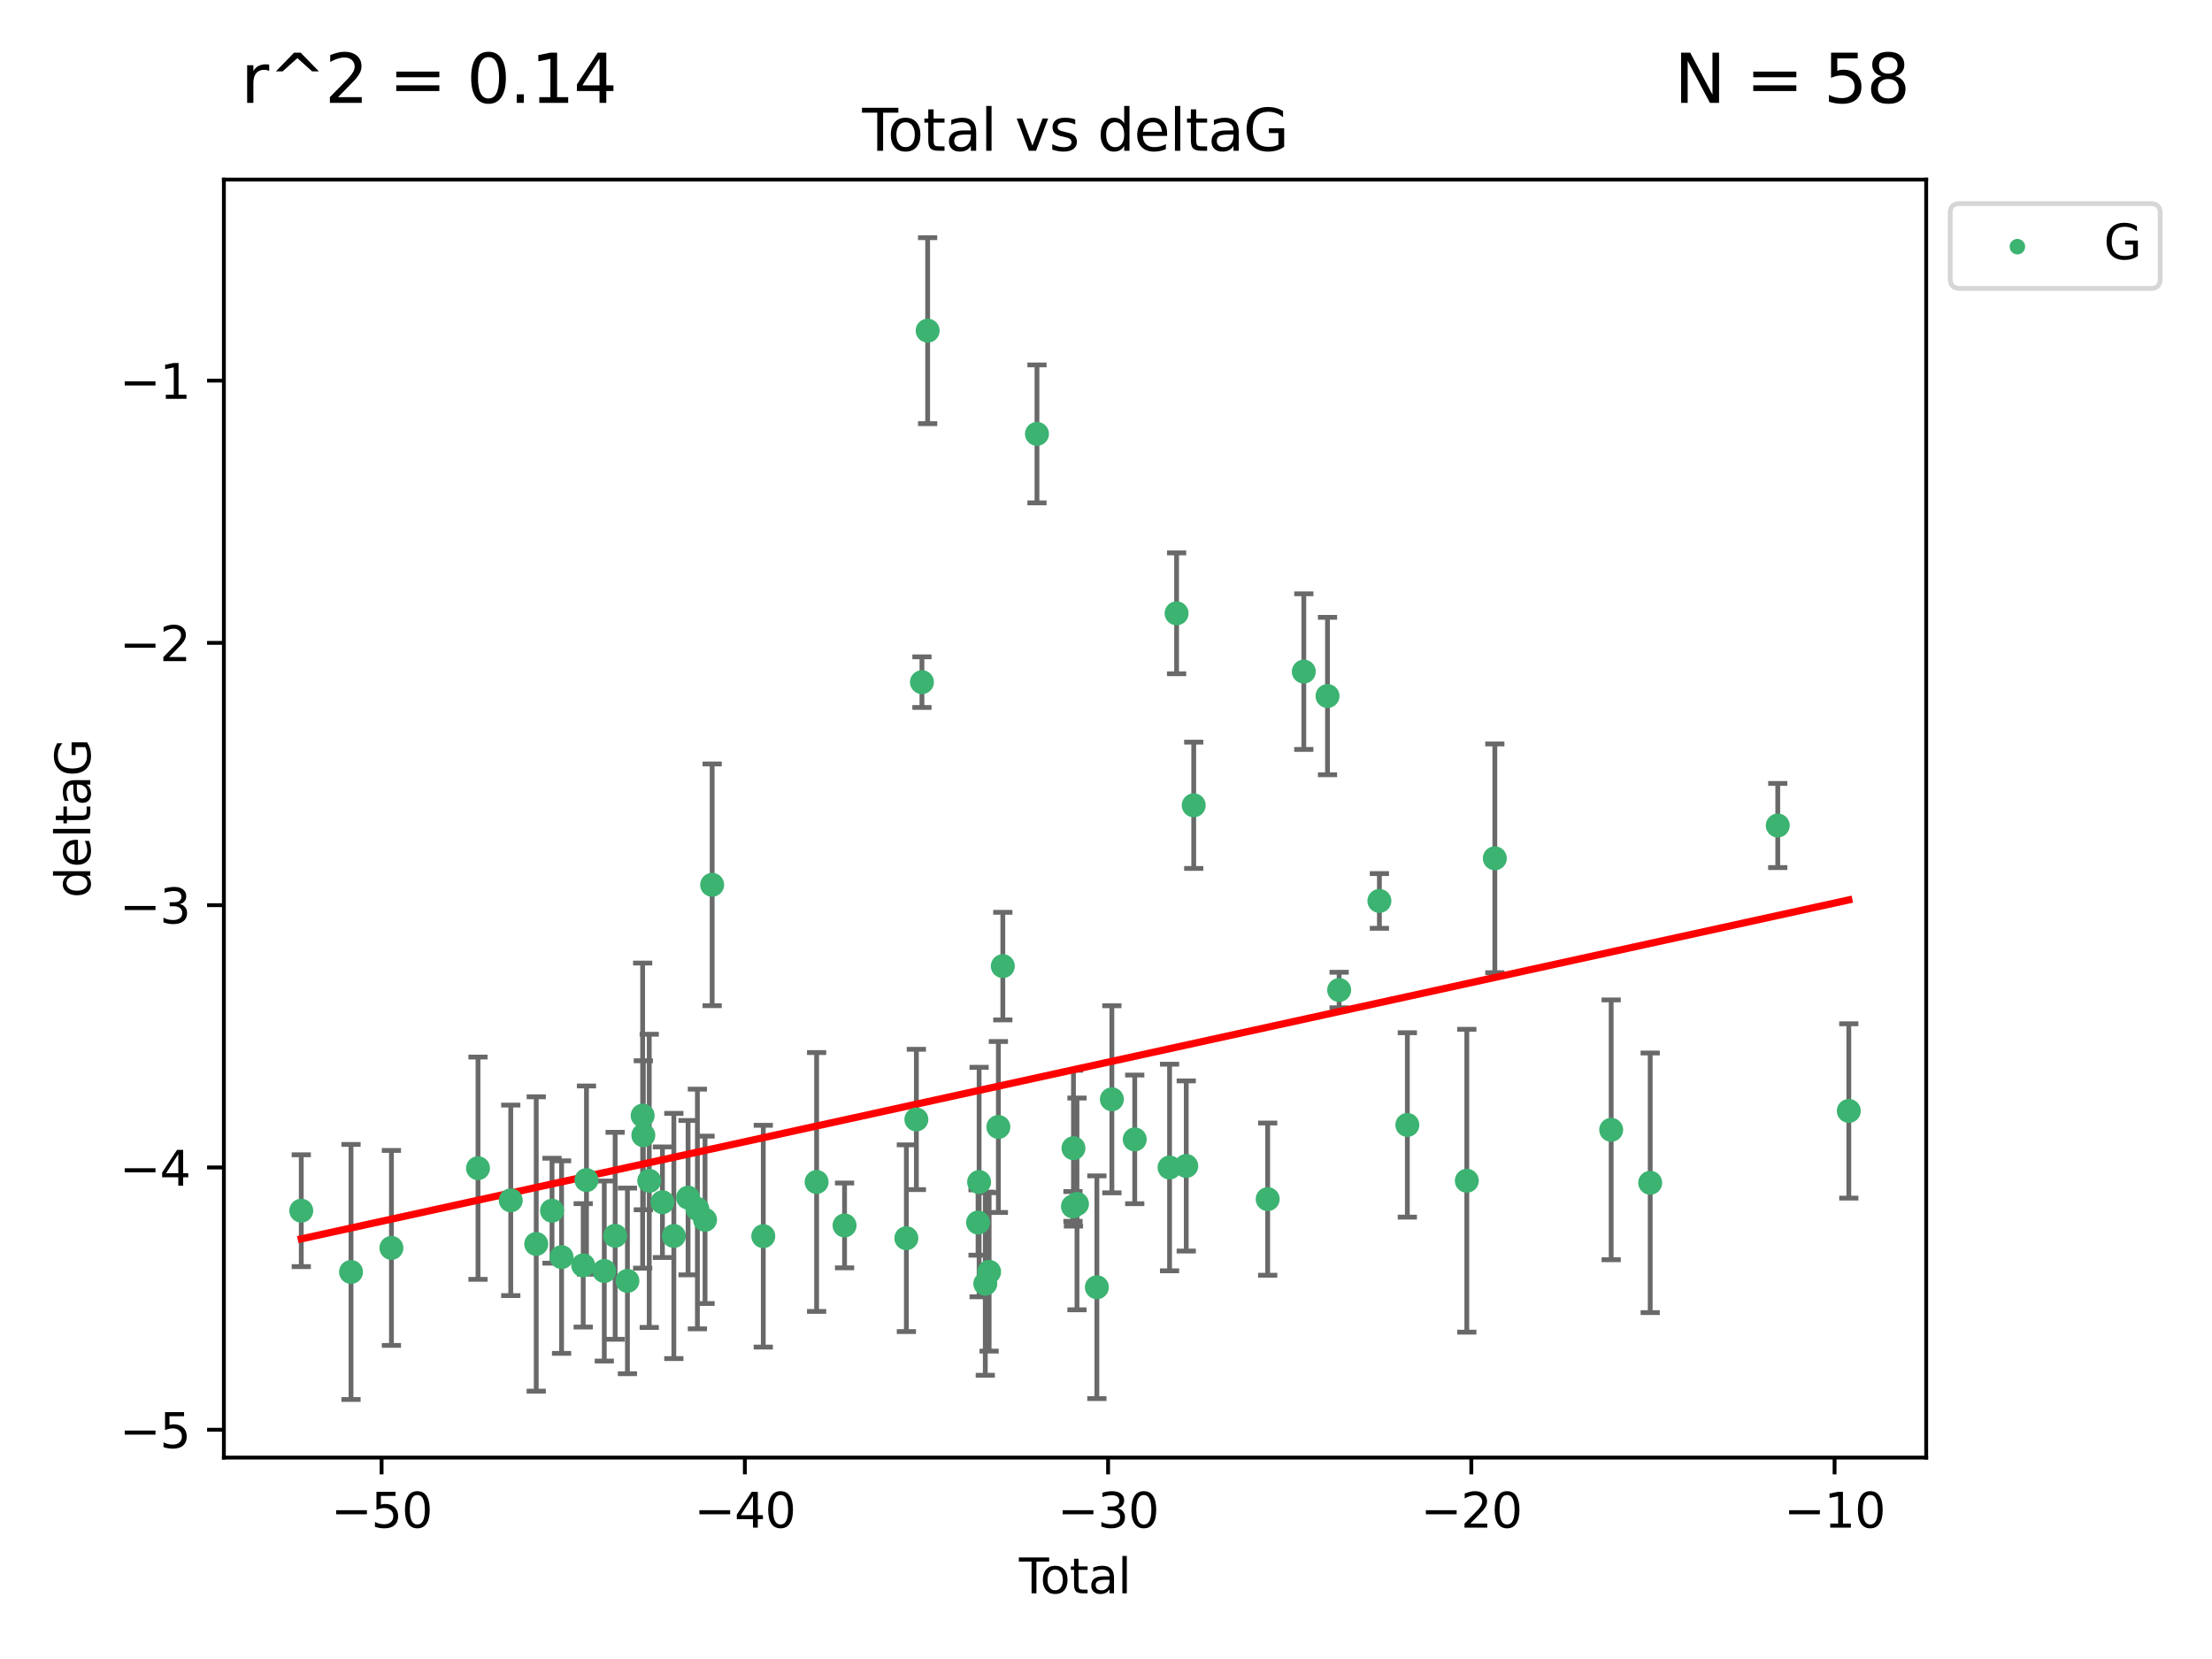 <?xml version="1.0" encoding="utf-8" standalone="no"?>
<!DOCTYPE svg PUBLIC "-//W3C//DTD SVG 1.1//EN"
  "http://www.w3.org/Graphics/SVG/1.1/DTD/svg11.dtd">
<svg xmlns:xlink="http://www.w3.org/1999/xlink" width="460.8pt" height="345.6pt" viewBox="0 0 460.8 345.6" xmlns="http://www.w3.org/2000/svg" version="1.1">
 <defs>
  <style type="text/css">*{stroke-linejoin: round; stroke-linecap: butt}</style>
 </defs>
 <g id="figure_1">
  <g id="patch_1">
   <path d="M 0 345.6 
L 460.8 345.6 
L 460.8 0 
L 0 0 
z
" style="fill: #ffffff"/>
  </g>
  <g id="axes_1">
   <g id="patch_2">
    <path d="M 46.64 303.64 
L 401.26 303.64 
L 401.26 37.411 
L 46.64 37.411 
z
" style="fill: #ffffff"/>
   </g>
   <g id="PathCollection_1">
    <defs>
     <path id="me3fffc8832" d="M 0 1.118 
C 0.297 1.118 0.581 1 0.791 0.791 
C 1 0.581 1.118 0.297 1.118 0 
C 1.118 -0.297 1 -0.581 0.791 -0.791 
C 0.581 -1 0.297 -1.118 0 -1.118 
C -0.297 -1.118 -0.581 -1 -0.791 -0.791 
C -1 -0.581 -1.118 -0.297 -1.118 0 
C -1.118 0.297 -1 0.581 -0.791 0.791 
C -0.581 1 -0.297 1.118 0 1.118 
z
" style="stroke: #3cb371"/>
    </defs>
    <g clip-path="url(#p5d374a596f)">
     <use xlink:href="#me3fffc8832" x="62.759" y="252.211" style="fill: #3cb371; stroke: #3cb371"/>
     <use xlink:href="#me3fffc8832" x="73.125" y="264.972" style="fill: #3cb371; stroke: #3cb371"/>
     <use xlink:href="#me3fffc8832" x="81.54" y="259.965" style="fill: #3cb371; stroke: #3cb371"/>
     <use xlink:href="#me3fffc8832" x="99.576" y="243.357" style="fill: #3cb371; stroke: #3cb371"/>
     <use xlink:href="#me3fffc8832" x="106.401" y="250.055" style="fill: #3cb371; stroke: #3cb371"/>
     <use xlink:href="#me3fffc8832" x="111.708" y="259.141" style="fill: #3cb371; stroke: #3cb371"/>
     <use xlink:href="#me3fffc8832" x="114.997" y="252.211" style="fill: #3cb371; stroke: #3cb371"/>
     <use xlink:href="#me3fffc8832" x="116.984" y="261.878" style="fill: #3cb371; stroke: #3cb371"/>
     <use xlink:href="#me3fffc8832" x="121.494" y="263.595" style="fill: #3cb371; stroke: #3cb371"/>
     <use xlink:href="#me3fffc8832" x="122.172" y="245.836" style="fill: #3cb371; stroke: #3cb371"/>
     <use xlink:href="#me3fffc8832" x="125.886" y="264.776" style="fill: #3cb371; stroke: #3cb371"/>
     <use xlink:href="#me3fffc8832" x="128.145" y="257.437" style="fill: #3cb371; stroke: #3cb371"/>
     <use xlink:href="#me3fffc8832" x="130.705" y="266.835" style="fill: #3cb371; stroke: #3cb371"/>
     <use xlink:href="#me3fffc8832" x="133.876" y="232.401" style="fill: #3cb371; stroke: #3cb371"/>
     <use xlink:href="#me3fffc8832" x="134.016" y="236.494" style="fill: #3cb371; stroke: #3cb371"/>
     <use xlink:href="#me3fffc8832" x="135.25" y="245.992" style="fill: #3cb371; stroke: #3cb371"/>
     <use xlink:href="#me3fffc8832" x="137.999" y="250.441" style="fill: #3cb371; stroke: #3cb371"/>
     <use xlink:href="#me3fffc8832" x="140.375" y="257.476" style="fill: #3cb371; stroke: #3cb371"/>
     <use xlink:href="#me3fffc8832" x="143.34" y="249.492" style="fill: #3cb371; stroke: #3cb371"/>
     <use xlink:href="#me3fffc8832" x="145.282" y="251.854" style="fill: #3cb371; stroke: #3cb371"/>
     <use xlink:href="#me3fffc8832" x="146.873" y="254.111" style="fill: #3cb371; stroke: #3cb371"/>
     <use xlink:href="#me3fffc8832" x="148.354" y="184.322" style="fill: #3cb371; stroke: #3cb371"/>
     <use xlink:href="#me3fffc8832" x="159.006" y="257.518" style="fill: #3cb371; stroke: #3cb371"/>
     <use xlink:href="#me3fffc8832" x="170.114" y="246.229" style="fill: #3cb371; stroke: #3cb371"/>
     <use xlink:href="#me3fffc8832" x="175.937" y="255.28" style="fill: #3cb371; stroke: #3cb371"/>
     <use xlink:href="#me3fffc8832" x="188.812" y="257.942" style="fill: #3cb371; stroke: #3cb371"/>
     <use xlink:href="#me3fffc8832" x="190.895" y="233.204" style="fill: #3cb371; stroke: #3cb371"/>
     <use xlink:href="#me3fffc8832" x="192.057" y="142.106" style="fill: #3cb371; stroke: #3cb371"/>
     <use xlink:href="#me3fffc8832" x="193.246" y="68.883" style="fill: #3cb371; stroke: #3cb371"/>
     <use xlink:href="#me3fffc8832" x="203.749" y="254.674" style="fill: #3cb371; stroke: #3cb371"/>
     <use xlink:href="#me3fffc8832" x="203.967" y="246.241" style="fill: #3cb371; stroke: #3cb371"/>
     <use xlink:href="#me3fffc8832" x="205.255" y="267.416" style="fill: #3cb371; stroke: #3cb371"/>
     <use xlink:href="#me3fffc8832" x="206.054" y="264.956" style="fill: #3cb371; stroke: #3cb371"/>
     <use xlink:href="#me3fffc8832" x="207.979" y="234.768" style="fill: #3cb371; stroke: #3cb371"/>
     <use xlink:href="#me3fffc8832" x="208.906" y="201.259" style="fill: #3cb371; stroke: #3cb371"/>
     <use xlink:href="#me3fffc8832" x="216.02" y="90.388" style="fill: #3cb371; stroke: #3cb371"/>
     <use xlink:href="#me3fffc8832" x="223.521" y="251.32" style="fill: #3cb371; stroke: #3cb371"/>
     <use xlink:href="#me3fffc8832" x="223.623" y="239.192" style="fill: #3cb371; stroke: #3cb371"/>
     <use xlink:href="#me3fffc8832" x="224.355" y="250.798" style="fill: #3cb371; stroke: #3cb371"/>
     <use xlink:href="#me3fffc8832" x="228.5" y="268.158" style="fill: #3cb371; stroke: #3cb371"/>
     <use xlink:href="#me3fffc8832" x="231.625" y="229.002" style="fill: #3cb371; stroke: #3cb371"/>
     <use xlink:href="#me3fffc8832" x="236.386" y="237.354" style="fill: #3cb371; stroke: #3cb371"/>
     <use xlink:href="#me3fffc8832" x="243.641" y="243.213" style="fill: #3cb371; stroke: #3cb371"/>
     <use xlink:href="#me3fffc8832" x="245.106" y="127.765" style="fill: #3cb371; stroke: #3cb371"/>
     <use xlink:href="#me3fffc8832" x="247.117" y="242.893" style="fill: #3cb371; stroke: #3cb371"/>
     <use xlink:href="#me3fffc8832" x="248.675" y="167.759" style="fill: #3cb371; stroke: #3cb371"/>
     <use xlink:href="#me3fffc8832" x="264.081" y="249.8" style="fill: #3cb371; stroke: #3cb371"/>
     <use xlink:href="#me3fffc8832" x="271.608" y="139.907" style="fill: #3cb371; stroke: #3cb371"/>
     <use xlink:href="#me3fffc8832" x="276.544" y="144.995" style="fill: #3cb371; stroke: #3cb371"/>
     <use xlink:href="#me3fffc8832" x="278.967" y="206.24" style="fill: #3cb371; stroke: #3cb371"/>
     <use xlink:href="#me3fffc8832" x="287.354" y="187.683" style="fill: #3cb371; stroke: #3cb371"/>
     <use xlink:href="#me3fffc8832" x="293.175" y="234.344" style="fill: #3cb371; stroke: #3cb371"/>
     <use xlink:href="#me3fffc8832" x="305.563" y="245.969" style="fill: #3cb371; stroke: #3cb371"/>
     <use xlink:href="#me3fffc8832" x="311.4" y="178.803" style="fill: #3cb371; stroke: #3cb371"/>
     <use xlink:href="#me3fffc8832" x="335.637" y="235.362" style="fill: #3cb371; stroke: #3cb371"/>
     <use xlink:href="#me3fffc8832" x="343.768" y="246.397" style="fill: #3cb371; stroke: #3cb371"/>
     <use xlink:href="#me3fffc8832" x="370.341" y="171.969" style="fill: #3cb371; stroke: #3cb371"/>
     <use xlink:href="#me3fffc8832" x="385.141" y="231.428" style="fill: #3cb371; stroke: #3cb371"/>
    </g>
   </g>
   <g id="matplotlib.axis_1">
    <g id="xtick_1">
     <g id="line2d_1">
      <defs>
       <path id="m8fb3ab6751" d="M 0 0 
L 0 3.5 
" style="stroke: #000000; stroke-width: 0.8"/>
      </defs>
      <g>
       <use xlink:href="#m8fb3ab6751" x="79.494" y="303.64" style="stroke: #000000; stroke-width: 0.8"/>
      </g>
     </g>
     <g id="text_1">
      <!-- −50 -->
      <g transform="translate(68.941 318.238)scale(0.1 -0.1)">
       <defs>
        <path id="DejaVuSans-2212" d="M 678 2272 
L 4684 2272 
L 4684 1741 
L 678 1741 
L 678 2272 
z
" transform="scale(0.016)"/>
        <path id="DejaVuSans-35" d="M 691 4666 
L 3169 4666 
L 3169 4134 
L 1269 4134 
L 1269 2991 
Q 1406 3038 1543 3061 
Q 1681 3084 1819 3084 
Q 2600 3084 3056 2656 
Q 3513 2228 3513 1497 
Q 3513 744 3044 326 
Q 2575 -91 1722 -91 
Q 1428 -91 1123 -41 
Q 819 9 494 109 
L 494 744 
Q 775 591 1075 516 
Q 1375 441 1709 441 
Q 2250 441 2565 725 
Q 2881 1009 2881 1497 
Q 2881 1984 2565 2268 
Q 2250 2553 1709 2553 
Q 1456 2553 1204 2497 
Q 953 2441 691 2322 
L 691 4666 
z
" transform="scale(0.016)"/>
        <path id="DejaVuSans-30" d="M 2034 4250 
Q 1547 4250 1301 3770 
Q 1056 3291 1056 2328 
Q 1056 1369 1301 889 
Q 1547 409 2034 409 
Q 2525 409 2770 889 
Q 3016 1369 3016 2328 
Q 3016 3291 2770 3770 
Q 2525 4250 2034 4250 
z
M 2034 4750 
Q 2819 4750 3233 4129 
Q 3647 3509 3647 2328 
Q 3647 1150 3233 529 
Q 2819 -91 2034 -91 
Q 1250 -91 836 529 
Q 422 1150 422 2328 
Q 422 3509 836 4129 
Q 1250 4750 2034 4750 
z
" transform="scale(0.016)"/>
       </defs>
       <use xlink:href="#DejaVuSans-2212"/>
       <use xlink:href="#DejaVuSans-35" x="83.789"/>
       <use xlink:href="#DejaVuSans-30" x="147.412"/>
      </g>
     </g>
    </g>
    <g id="xtick_2">
     <g id="line2d_2">
      <g>
       <use xlink:href="#m8fb3ab6751" x="155.164" y="303.64" style="stroke: #000000; stroke-width: 0.8"/>
      </g>
     </g>
     <g id="text_2">
      <!-- −40 -->
      <g transform="translate(144.612 318.238)scale(0.1 -0.1)">
       <defs>
        <path id="DejaVuSans-34" d="M 2419 4116 
L 825 1625 
L 2419 1625 
L 2419 4116 
z
M 2253 4666 
L 3047 4666 
L 3047 1625 
L 3713 1625 
L 3713 1100 
L 3047 1100 
L 3047 0 
L 2419 0 
L 2419 1100 
L 313 1100 
L 313 1709 
L 2253 4666 
z
" transform="scale(0.016)"/>
       </defs>
       <use xlink:href="#DejaVuSans-2212"/>
       <use xlink:href="#DejaVuSans-34" x="83.789"/>
       <use xlink:href="#DejaVuSans-30" x="147.412"/>
      </g>
     </g>
    </g>
    <g id="xtick_3">
     <g id="line2d_3">
      <g>
       <use xlink:href="#m8fb3ab6751" x="230.834" y="303.64" style="stroke: #000000; stroke-width: 0.8"/>
      </g>
     </g>
     <g id="text_3">
      <!-- −30 -->
      <g transform="translate(220.282 318.238)scale(0.1 -0.1)">
       <defs>
        <path id="DejaVuSans-33" d="M 2597 2516 
Q 3050 2419 3304 2112 
Q 3559 1806 3559 1356 
Q 3559 666 3084 287 
Q 2609 -91 1734 -91 
Q 1441 -91 1130 -33 
Q 819 25 488 141 
L 488 750 
Q 750 597 1062 519 
Q 1375 441 1716 441 
Q 2309 441 2620 675 
Q 2931 909 2931 1356 
Q 2931 1769 2642 2001 
Q 2353 2234 1838 2234 
L 1294 2234 
L 1294 2753 
L 1863 2753 
Q 2328 2753 2575 2939 
Q 2822 3125 2822 3475 
Q 2822 3834 2567 4026 
Q 2313 4219 1838 4219 
Q 1578 4219 1281 4162 
Q 984 4106 628 3988 
L 628 4550 
Q 988 4650 1302 4700 
Q 1616 4750 1894 4750 
Q 2613 4750 3031 4423 
Q 3450 4097 3450 3541 
Q 3450 3153 3228 2886 
Q 3006 2619 2597 2516 
z
" transform="scale(0.016)"/>
       </defs>
       <use xlink:href="#DejaVuSans-2212"/>
       <use xlink:href="#DejaVuSans-33" x="83.789"/>
       <use xlink:href="#DejaVuSans-30" x="147.412"/>
      </g>
     </g>
    </g>
    <g id="xtick_4">
     <g id="line2d_4">
      <g>
       <use xlink:href="#m8fb3ab6751" x="306.504" y="303.64" style="stroke: #000000; stroke-width: 0.8"/>
      </g>
     </g>
     <g id="text_4">
      <!-- −20 -->
      <g transform="translate(295.952 318.238)scale(0.1 -0.1)">
       <defs>
        <path id="DejaVuSans-32" d="M 1228 531 
L 3431 531 
L 3431 0 
L 469 0 
L 469 531 
Q 828 903 1448 1529 
Q 2069 2156 2228 2338 
Q 2531 2678 2651 2914 
Q 2772 3150 2772 3378 
Q 2772 3750 2511 3984 
Q 2250 4219 1831 4219 
Q 1534 4219 1204 4116 
Q 875 4013 500 3803 
L 500 4441 
Q 881 4594 1212 4672 
Q 1544 4750 1819 4750 
Q 2544 4750 2975 4387 
Q 3406 4025 3406 3419 
Q 3406 3131 3298 2873 
Q 3191 2616 2906 2266 
Q 2828 2175 2409 1742 
Q 1991 1309 1228 531 
z
" transform="scale(0.016)"/>
       </defs>
       <use xlink:href="#DejaVuSans-2212"/>
       <use xlink:href="#DejaVuSans-32" x="83.789"/>
       <use xlink:href="#DejaVuSans-30" x="147.412"/>
      </g>
     </g>
    </g>
    <g id="xtick_5">
     <g id="line2d_5">
      <g>
       <use xlink:href="#m8fb3ab6751" x="382.175" y="303.64" style="stroke: #000000; stroke-width: 0.8"/>
      </g>
     </g>
     <g id="text_5">
      <!-- −10 -->
      <g transform="translate(371.622 318.238)scale(0.1 -0.1)">
       <defs>
        <path id="DejaVuSans-31" d="M 794 531 
L 1825 531 
L 1825 4091 
L 703 3866 
L 703 4441 
L 1819 4666 
L 2450 4666 
L 2450 531 
L 3481 531 
L 3481 0 
L 794 0 
L 794 531 
z
" transform="scale(0.016)"/>
       </defs>
       <use xlink:href="#DejaVuSans-2212"/>
       <use xlink:href="#DejaVuSans-31" x="83.789"/>
       <use xlink:href="#DejaVuSans-30" x="147.412"/>
      </g>
     </g>
    </g>
    <g id="text_6">
     <!-- Total -->
     <g transform="translate(212.273 331.917)scale(0.1 -0.1)">
      <defs>
       <path id="DejaVuSans-54" d="M -19 4666 
L 3928 4666 
L 3928 4134 
L 2272 4134 
L 2272 0 
L 1638 0 
L 1638 4134 
L -19 4134 
L -19 4666 
z
" transform="scale(0.016)"/>
       <path id="DejaVuSans-6f" d="M 1959 3097 
Q 1497 3097 1228 2736 
Q 959 2375 959 1747 
Q 959 1119 1226 758 
Q 1494 397 1959 397 
Q 2419 397 2687 759 
Q 2956 1122 2956 1747 
Q 2956 2369 2687 2733 
Q 2419 3097 1959 3097 
z
M 1959 3584 
Q 2709 3584 3137 3096 
Q 3566 2609 3566 1747 
Q 3566 888 3137 398 
Q 2709 -91 1959 -91 
Q 1206 -91 779 398 
Q 353 888 353 1747 
Q 353 2609 779 3096 
Q 1206 3584 1959 3584 
z
" transform="scale(0.016)"/>
       <path id="DejaVuSans-74" d="M 1172 4494 
L 1172 3500 
L 2356 3500 
L 2356 3053 
L 1172 3053 
L 1172 1153 
Q 1172 725 1289 603 
Q 1406 481 1766 481 
L 2356 481 
L 2356 0 
L 1766 0 
Q 1100 0 847 248 
Q 594 497 594 1153 
L 594 3053 
L 172 3053 
L 172 3500 
L 594 3500 
L 594 4494 
L 1172 4494 
z
" transform="scale(0.016)"/>
       <path id="DejaVuSans-61" d="M 2194 1759 
Q 1497 1759 1228 1600 
Q 959 1441 959 1056 
Q 959 750 1161 570 
Q 1363 391 1709 391 
Q 2188 391 2477 730 
Q 2766 1069 2766 1631 
L 2766 1759 
L 2194 1759 
z
M 3341 1997 
L 3341 0 
L 2766 0 
L 2766 531 
Q 2569 213 2275 61 
Q 1981 -91 1556 -91 
Q 1019 -91 701 211 
Q 384 513 384 1019 
Q 384 1609 779 1909 
Q 1175 2209 1959 2209 
L 2766 2209 
L 2766 2266 
Q 2766 2663 2505 2880 
Q 2244 3097 1772 3097 
Q 1472 3097 1187 3025 
Q 903 2953 641 2809 
L 641 3341 
Q 956 3463 1253 3523 
Q 1550 3584 1831 3584 
Q 2591 3584 2966 3190 
Q 3341 2797 3341 1997 
z
" transform="scale(0.016)"/>
       <path id="DejaVuSans-6c" d="M 603 4863 
L 1178 4863 
L 1178 0 
L 603 0 
L 603 4863 
z
" transform="scale(0.016)"/>
      </defs>
      <use xlink:href="#DejaVuSans-54"/>
      <use xlink:href="#DejaVuSans-6f" x="44.084"/>
      <use xlink:href="#DejaVuSans-74" x="105.266"/>
      <use xlink:href="#DejaVuSans-61" x="144.475"/>
      <use xlink:href="#DejaVuSans-6c" x="205.754"/>
     </g>
    </g>
   </g>
   <g id="matplotlib.axis_2">
    <g id="ytick_1">
     <g id="line2d_6">
      <defs>
       <path id="mea31522b1d" d="M 0 0 
L -3.5 0 
" style="stroke: #000000; stroke-width: 0.8"/>
      </defs>
      <g>
       <use xlink:href="#mea31522b1d" x="46.64" y="297.844" style="stroke: #000000; stroke-width: 0.8"/>
      </g>
     </g>
     <g id="text_7">
      <!-- −5 -->
      <g transform="translate(24.898 301.643)scale(0.1 -0.1)">
       <use xlink:href="#DejaVuSans-2212"/>
       <use xlink:href="#DejaVuSans-35" x="83.789"/>
      </g>
     </g>
    </g>
    <g id="ytick_2">
     <g id="line2d_7">
      <g>
       <use xlink:href="#mea31522b1d" x="46.64" y="243.204" style="stroke: #000000; stroke-width: 0.8"/>
      </g>
     </g>
     <g id="text_8">
      <!-- −4 -->
      <g transform="translate(24.898 247.003)scale(0.1 -0.1)">
       <use xlink:href="#DejaVuSans-2212"/>
       <use xlink:href="#DejaVuSans-34" x="83.789"/>
      </g>
     </g>
    </g>
    <g id="ytick_3">
     <g id="line2d_8">
      <g>
       <use xlink:href="#mea31522b1d" x="46.64" y="188.564" style="stroke: #000000; stroke-width: 0.8"/>
      </g>
     </g>
     <g id="text_9">
      <!-- −3 -->
      <g transform="translate(24.898 192.364)scale(0.1 -0.1)">
       <use xlink:href="#DejaVuSans-2212"/>
       <use xlink:href="#DejaVuSans-33" x="83.789"/>
      </g>
     </g>
    </g>
    <g id="ytick_4">
     <g id="line2d_9">
      <g>
       <use xlink:href="#mea31522b1d" x="46.64" y="133.924" style="stroke: #000000; stroke-width: 0.8"/>
      </g>
     </g>
     <g id="text_10">
      <!-- −2 -->
      <g transform="translate(24.898 137.724)scale(0.1 -0.1)">
       <use xlink:href="#DejaVuSans-2212"/>
       <use xlink:href="#DejaVuSans-32" x="83.789"/>
      </g>
     </g>
    </g>
    <g id="ytick_5">
     <g id="line2d_10">
      <g>
       <use xlink:href="#mea31522b1d" x="46.64" y="79.284" style="stroke: #000000; stroke-width: 0.8"/>
      </g>
     </g>
     <g id="text_11">
      <!-- −1 -->
      <g transform="translate(24.898 83.084)scale(0.1 -0.1)">
       <use xlink:href="#DejaVuSans-2212"/>
       <use xlink:href="#DejaVuSans-31" x="83.789"/>
      </g>
     </g>
    </g>
    <g id="text_12">
     <!-- deltaG -->
     <g transform="translate(18.818 187.064)rotate(-90)scale(0.1 -0.1)">
      <defs>
       <path id="DejaVuSans-64" d="M 2906 2969 
L 2906 4863 
L 3481 4863 
L 3481 0 
L 2906 0 
L 2906 525 
Q 2725 213 2448 61 
Q 2172 -91 1784 -91 
Q 1150 -91 751 415 
Q 353 922 353 1747 
Q 353 2572 751 3078 
Q 1150 3584 1784 3584 
Q 2172 3584 2448 3432 
Q 2725 3281 2906 2969 
z
M 947 1747 
Q 947 1113 1208 752 
Q 1469 391 1925 391 
Q 2381 391 2643 752 
Q 2906 1113 2906 1747 
Q 2906 2381 2643 2742 
Q 2381 3103 1925 3103 
Q 1469 3103 1208 2742 
Q 947 2381 947 1747 
z
" transform="scale(0.016)"/>
       <path id="DejaVuSans-65" d="M 3597 1894 
L 3597 1613 
L 953 1613 
Q 991 1019 1311 708 
Q 1631 397 2203 397 
Q 2534 397 2845 478 
Q 3156 559 3463 722 
L 3463 178 
Q 3153 47 2828 -22 
Q 2503 -91 2169 -91 
Q 1331 -91 842 396 
Q 353 884 353 1716 
Q 353 2575 817 3079 
Q 1281 3584 2069 3584 
Q 2775 3584 3186 3129 
Q 3597 2675 3597 1894 
z
M 3022 2063 
Q 3016 2534 2758 2815 
Q 2500 3097 2075 3097 
Q 1594 3097 1305 2825 
Q 1016 2553 972 2059 
L 3022 2063 
z
" transform="scale(0.016)"/>
       <path id="DejaVuSans-47" d="M 3809 666 
L 3809 1919 
L 2778 1919 
L 2778 2438 
L 4434 2438 
L 4434 434 
Q 4069 175 3628 42 
Q 3188 -91 2688 -91 
Q 1594 -91 976 548 
Q 359 1188 359 2328 
Q 359 3472 976 4111 
Q 1594 4750 2688 4750 
Q 3144 4750 3555 4637 
Q 3966 4525 4313 4306 
L 4313 3634 
Q 3963 3931 3569 4081 
Q 3175 4231 2741 4231 
Q 1884 4231 1454 3753 
Q 1025 3275 1025 2328 
Q 1025 1384 1454 906 
Q 1884 428 2741 428 
Q 3075 428 3337 486 
Q 3600 544 3809 666 
z
" transform="scale(0.016)"/>
      </defs>
      <use xlink:href="#DejaVuSans-64"/>
      <use xlink:href="#DejaVuSans-65" x="63.477"/>
      <use xlink:href="#DejaVuSans-6c" x="125"/>
      <use xlink:href="#DejaVuSans-74" x="152.783"/>
      <use xlink:href="#DejaVuSans-61" x="191.992"/>
      <use xlink:href="#DejaVuSans-47" x="253.271"/>
     </g>
    </g>
   </g>
   <g id="LineCollection_1">
    <path d="M 62.759 263.861 
L 62.759 240.561 
" clip-path="url(#p5d374a596f)" style="fill: none; stroke: #696969"/>
    <path d="M 73.125 291.539 
L 73.125 238.405 
" clip-path="url(#p5d374a596f)" style="fill: none; stroke: #696969"/>
    <path d="M 81.54 280.272 
L 81.54 239.658 
" clip-path="url(#p5d374a596f)" style="fill: none; stroke: #696969"/>
    <path d="M 99.576 266.51 
L 99.576 220.204 
" clip-path="url(#p5d374a596f)" style="fill: none; stroke: #696969"/>
    <path d="M 106.401 269.901 
L 106.401 230.209 
" clip-path="url(#p5d374a596f)" style="fill: none; stroke: #696969"/>
    <path d="M 111.708 289.801 
L 111.708 228.482 
" clip-path="url(#p5d374a596f)" style="fill: none; stroke: #696969"/>
    <path d="M 114.997 263.143 
L 114.997 241.28 
" clip-path="url(#p5d374a596f)" style="fill: none; stroke: #696969"/>
    <path d="M 116.984 281.932 
L 116.984 241.825 
" clip-path="url(#p5d374a596f)" style="fill: none; stroke: #696969"/>
    <path d="M 121.494 276.447 
L 121.494 250.742 
" clip-path="url(#p5d374a596f)" style="fill: none; stroke: #696969"/>
    <path d="M 122.172 265.441 
L 122.172 226.232 
" clip-path="url(#p5d374a596f)" style="fill: none; stroke: #696969"/>
    <path d="M 125.886 283.526 
L 125.886 246.025 
" clip-path="url(#p5d374a596f)" style="fill: none; stroke: #696969"/>
    <path d="M 128.145 278.993 
L 128.145 235.88 
" clip-path="url(#p5d374a596f)" style="fill: none; stroke: #696969"/>
    <path d="M 130.705 286.172 
L 130.705 247.499 
" clip-path="url(#p5d374a596f)" style="fill: none; stroke: #696969"/>
    <path d="M 133.876 264.182 
L 133.876 200.62 
" clip-path="url(#p5d374a596f)" style="fill: none; stroke: #696969"/>
    <path d="M 134.016 252.013 
L 134.016 220.976 
" clip-path="url(#p5d374a596f)" style="fill: none; stroke: #696969"/>
    <path d="M 135.25 276.528 
L 135.25 215.456 
" clip-path="url(#p5d374a596f)" style="fill: none; stroke: #696969"/>
    <path d="M 137.999 261.962 
L 137.999 238.92 
" clip-path="url(#p5d374a596f)" style="fill: none; stroke: #696969"/>
    <path d="M 140.375 283.018 
L 140.375 231.934 
" clip-path="url(#p5d374a596f)" style="fill: none; stroke: #696969"/>
    <path d="M 143.34 265.571 
L 143.34 233.414 
" clip-path="url(#p5d374a596f)" style="fill: none; stroke: #696969"/>
    <path d="M 145.282 276.82 
L 145.282 226.888 
" clip-path="url(#p5d374a596f)" style="fill: none; stroke: #696969"/>
    <path d="M 146.873 271.544 
L 146.873 236.678 
" clip-path="url(#p5d374a596f)" style="fill: none; stroke: #696969"/>
    <path d="M 148.354 209.504 
L 148.354 159.14 
" clip-path="url(#p5d374a596f)" style="fill: none; stroke: #696969"/>
    <path d="M 159.006 280.619 
L 159.006 234.417 
" clip-path="url(#p5d374a596f)" style="fill: none; stroke: #696969"/>
    <path d="M 170.114 273.192 
L 170.114 219.267 
" clip-path="url(#p5d374a596f)" style="fill: none; stroke: #696969"/>
    <path d="M 175.937 264.116 
L 175.937 246.445 
" clip-path="url(#p5d374a596f)" style="fill: none; stroke: #696969"/>
    <path d="M 188.812 277.391 
L 188.812 238.493 
" clip-path="url(#p5d374a596f)" style="fill: none; stroke: #696969"/>
    <path d="M 190.895 247.82 
L 190.895 218.588 
" clip-path="url(#p5d374a596f)" style="fill: none; stroke: #696969"/>
    <path d="M 192.057 147.375 
L 192.057 136.837 
" clip-path="url(#p5d374a596f)" style="fill: none; stroke: #696969"/>
    <path d="M 193.246 88.254 
L 193.246 49.513 
" clip-path="url(#p5d374a596f)" style="fill: none; stroke: #696969"/>
    <path d="M 203.749 261.477 
L 203.749 247.87 
" clip-path="url(#p5d374a596f)" style="fill: none; stroke: #696969"/>
    <path d="M 203.967 270.142 
L 203.967 222.34 
" clip-path="url(#p5d374a596f)" style="fill: none; stroke: #696969"/>
    <path d="M 205.255 286.492 
L 205.255 248.339 
" clip-path="url(#p5d374a596f)" style="fill: none; stroke: #696969"/>
    <path d="M 206.054 281.463 
L 206.054 248.45 
" clip-path="url(#p5d374a596f)" style="fill: none; stroke: #696969"/>
    <path d="M 207.979 252.578 
L 207.979 216.959 
" clip-path="url(#p5d374a596f)" style="fill: none; stroke: #696969"/>
    <path d="M 208.906 212.466 
L 208.906 190.051 
" clip-path="url(#p5d374a596f)" style="fill: none; stroke: #696969"/>
    <path d="M 216.02 104.757 
L 216.02 76.018 
" clip-path="url(#p5d374a596f)" style="fill: none; stroke: #696969"/>
    <path d="M 223.521 254.415 
L 223.521 248.226 
" clip-path="url(#p5d374a596f)" style="fill: none; stroke: #696969"/>
    <path d="M 223.623 255.426 
L 223.623 222.957 
" clip-path="url(#p5d374a596f)" style="fill: none; stroke: #696969"/>
    <path d="M 224.355 272.857 
L 224.355 228.74 
" clip-path="url(#p5d374a596f)" style="fill: none; stroke: #696969"/>
    <path d="M 228.5 291.357 
L 228.5 244.958 
" clip-path="url(#p5d374a596f)" style="fill: none; stroke: #696969"/>
    <path d="M 231.625 248.489 
L 231.625 209.516 
" clip-path="url(#p5d374a596f)" style="fill: none; stroke: #696969"/>
    <path d="M 236.386 250.753 
L 236.386 223.954 
" clip-path="url(#p5d374a596f)" style="fill: none; stroke: #696969"/>
    <path d="M 243.641 264.733 
L 243.641 221.693 
" clip-path="url(#p5d374a596f)" style="fill: none; stroke: #696969"/>
    <path d="M 245.106 140.357 
L 245.106 115.174 
" clip-path="url(#p5d374a596f)" style="fill: none; stroke: #696969"/>
    <path d="M 247.117 260.618 
L 247.117 225.168 
" clip-path="url(#p5d374a596f)" style="fill: none; stroke: #696969"/>
    <path d="M 248.675 180.911 
L 248.675 154.608 
" clip-path="url(#p5d374a596f)" style="fill: none; stroke: #696969"/>
    <path d="M 264.081 265.656 
L 264.081 233.944 
" clip-path="url(#p5d374a596f)" style="fill: none; stroke: #696969"/>
    <path d="M 271.608 156.119 
L 271.608 123.695 
" clip-path="url(#p5d374a596f)" style="fill: none; stroke: #696969"/>
    <path d="M 276.544 161.393 
L 276.544 128.598 
" clip-path="url(#p5d374a596f)" style="fill: none; stroke: #696969"/>
    <path d="M 278.967 209.94 
L 278.967 202.541 
" clip-path="url(#p5d374a596f)" style="fill: none; stroke: #696969"/>
    <path d="M 287.354 193.382 
L 287.354 181.984 
" clip-path="url(#p5d374a596f)" style="fill: none; stroke: #696969"/>
    <path d="M 293.175 253.55 
L 293.175 215.138 
" clip-path="url(#p5d374a596f)" style="fill: none; stroke: #696969"/>
    <path d="M 305.563 277.514 
L 305.563 214.423 
" clip-path="url(#p5d374a596f)" style="fill: none; stroke: #696969"/>
    <path d="M 311.4 202.627 
L 311.4 154.978 
" clip-path="url(#p5d374a596f)" style="fill: none; stroke: #696969"/>
    <path d="M 335.637 262.421 
L 335.637 208.303 
" clip-path="url(#p5d374a596f)" style="fill: none; stroke: #696969"/>
    <path d="M 343.768 273.437 
L 343.768 219.357 
" clip-path="url(#p5d374a596f)" style="fill: none; stroke: #696969"/>
    <path d="M 370.341 180.734 
L 370.341 163.205 
" clip-path="url(#p5d374a596f)" style="fill: none; stroke: #696969"/>
    <path d="M 385.141 249.586 
L 385.141 213.27 
" clip-path="url(#p5d374a596f)" style="fill: none; stroke: #696969"/>
   </g>
   <g id="line2d_11">
    <defs>
     <path id="m1c1010b417" d="M 2 0 
L -2 -0 
" style="stroke: #696969"/>
    </defs>
    <g clip-path="url(#p5d374a596f)">
     <use xlink:href="#m1c1010b417" x="62.759" y="263.861" style="fill: #696969; stroke: #696969"/>
     <use xlink:href="#m1c1010b417" x="73.125" y="291.539" style="fill: #696969; stroke: #696969"/>
     <use xlink:href="#m1c1010b417" x="81.54" y="280.272" style="fill: #696969; stroke: #696969"/>
     <use xlink:href="#m1c1010b417" x="99.576" y="266.51" style="fill: #696969; stroke: #696969"/>
     <use xlink:href="#m1c1010b417" x="106.401" y="269.901" style="fill: #696969; stroke: #696969"/>
     <use xlink:href="#m1c1010b417" x="111.708" y="289.801" style="fill: #696969; stroke: #696969"/>
     <use xlink:href="#m1c1010b417" x="114.997" y="263.143" style="fill: #696969; stroke: #696969"/>
     <use xlink:href="#m1c1010b417" x="116.984" y="281.932" style="fill: #696969; stroke: #696969"/>
     <use xlink:href="#m1c1010b417" x="121.494" y="276.447" style="fill: #696969; stroke: #696969"/>
     <use xlink:href="#m1c1010b417" x="122.172" y="265.441" style="fill: #696969; stroke: #696969"/>
     <use xlink:href="#m1c1010b417" x="125.886" y="283.526" style="fill: #696969; stroke: #696969"/>
     <use xlink:href="#m1c1010b417" x="128.145" y="278.993" style="fill: #696969; stroke: #696969"/>
     <use xlink:href="#m1c1010b417" x="130.705" y="286.172" style="fill: #696969; stroke: #696969"/>
     <use xlink:href="#m1c1010b417" x="133.876" y="264.182" style="fill: #696969; stroke: #696969"/>
     <use xlink:href="#m1c1010b417" x="134.016" y="252.013" style="fill: #696969; stroke: #696969"/>
     <use xlink:href="#m1c1010b417" x="135.25" y="276.528" style="fill: #696969; stroke: #696969"/>
     <use xlink:href="#m1c1010b417" x="137.999" y="261.962" style="fill: #696969; stroke: #696969"/>
     <use xlink:href="#m1c1010b417" x="140.375" y="283.018" style="fill: #696969; stroke: #696969"/>
     <use xlink:href="#m1c1010b417" x="143.34" y="265.571" style="fill: #696969; stroke: #696969"/>
     <use xlink:href="#m1c1010b417" x="145.282" y="276.82" style="fill: #696969; stroke: #696969"/>
     <use xlink:href="#m1c1010b417" x="146.873" y="271.544" style="fill: #696969; stroke: #696969"/>
     <use xlink:href="#m1c1010b417" x="148.354" y="209.504" style="fill: #696969; stroke: #696969"/>
     <use xlink:href="#m1c1010b417" x="159.006" y="280.619" style="fill: #696969; stroke: #696969"/>
     <use xlink:href="#m1c1010b417" x="170.114" y="273.192" style="fill: #696969; stroke: #696969"/>
     <use xlink:href="#m1c1010b417" x="175.937" y="264.116" style="fill: #696969; stroke: #696969"/>
     <use xlink:href="#m1c1010b417" x="188.812" y="277.391" style="fill: #696969; stroke: #696969"/>
     <use xlink:href="#m1c1010b417" x="190.895" y="247.82" style="fill: #696969; stroke: #696969"/>
     <use xlink:href="#m1c1010b417" x="192.057" y="147.375" style="fill: #696969; stroke: #696969"/>
     <use xlink:href="#m1c1010b417" x="193.246" y="88.254" style="fill: #696969; stroke: #696969"/>
     <use xlink:href="#m1c1010b417" x="203.749" y="261.477" style="fill: #696969; stroke: #696969"/>
     <use xlink:href="#m1c1010b417" x="203.967" y="270.142" style="fill: #696969; stroke: #696969"/>
     <use xlink:href="#m1c1010b417" x="205.255" y="286.492" style="fill: #696969; stroke: #696969"/>
     <use xlink:href="#m1c1010b417" x="206.054" y="281.463" style="fill: #696969; stroke: #696969"/>
     <use xlink:href="#m1c1010b417" x="207.979" y="252.578" style="fill: #696969; stroke: #696969"/>
     <use xlink:href="#m1c1010b417" x="208.906" y="212.466" style="fill: #696969; stroke: #696969"/>
     <use xlink:href="#m1c1010b417" x="216.02" y="104.757" style="fill: #696969; stroke: #696969"/>
     <use xlink:href="#m1c1010b417" x="223.521" y="254.415" style="fill: #696969; stroke: #696969"/>
     <use xlink:href="#m1c1010b417" x="223.623" y="255.426" style="fill: #696969; stroke: #696969"/>
     <use xlink:href="#m1c1010b417" x="224.355" y="272.857" style="fill: #696969; stroke: #696969"/>
     <use xlink:href="#m1c1010b417" x="228.5" y="291.357" style="fill: #696969; stroke: #696969"/>
     <use xlink:href="#m1c1010b417" x="231.625" y="248.489" style="fill: #696969; stroke: #696969"/>
     <use xlink:href="#m1c1010b417" x="236.386" y="250.753" style="fill: #696969; stroke: #696969"/>
     <use xlink:href="#m1c1010b417" x="243.641" y="264.733" style="fill: #696969; stroke: #696969"/>
     <use xlink:href="#m1c1010b417" x="245.106" y="140.357" style="fill: #696969; stroke: #696969"/>
     <use xlink:href="#m1c1010b417" x="247.117" y="260.618" style="fill: #696969; stroke: #696969"/>
     <use xlink:href="#m1c1010b417" x="248.675" y="180.911" style="fill: #696969; stroke: #696969"/>
     <use xlink:href="#m1c1010b417" x="264.081" y="265.656" style="fill: #696969; stroke: #696969"/>
     <use xlink:href="#m1c1010b417" x="271.608" y="156.119" style="fill: #696969; stroke: #696969"/>
     <use xlink:href="#m1c1010b417" x="276.544" y="161.393" style="fill: #696969; stroke: #696969"/>
     <use xlink:href="#m1c1010b417" x="278.967" y="209.94" style="fill: #696969; stroke: #696969"/>
     <use xlink:href="#m1c1010b417" x="287.354" y="193.382" style="fill: #696969; stroke: #696969"/>
     <use xlink:href="#m1c1010b417" x="293.175" y="253.55" style="fill: #696969; stroke: #696969"/>
     <use xlink:href="#m1c1010b417" x="305.563" y="277.514" style="fill: #696969; stroke: #696969"/>
     <use xlink:href="#m1c1010b417" x="311.4" y="202.627" style="fill: #696969; stroke: #696969"/>
     <use xlink:href="#m1c1010b417" x="335.637" y="262.421" style="fill: #696969; stroke: #696969"/>
     <use xlink:href="#m1c1010b417" x="343.768" y="273.437" style="fill: #696969; stroke: #696969"/>
     <use xlink:href="#m1c1010b417" x="370.341" y="180.734" style="fill: #696969; stroke: #696969"/>
     <use xlink:href="#m1c1010b417" x="385.141" y="249.586" style="fill: #696969; stroke: #696969"/>
    </g>
   </g>
   <g id="line2d_12">
    <g clip-path="url(#p5d374a596f)">
     <use xlink:href="#m1c1010b417" x="62.759" y="240.561" style="fill: #696969; stroke: #696969"/>
     <use xlink:href="#m1c1010b417" x="73.125" y="238.405" style="fill: #696969; stroke: #696969"/>
     <use xlink:href="#m1c1010b417" x="81.54" y="239.658" style="fill: #696969; stroke: #696969"/>
     <use xlink:href="#m1c1010b417" x="99.576" y="220.204" style="fill: #696969; stroke: #696969"/>
     <use xlink:href="#m1c1010b417" x="106.401" y="230.209" style="fill: #696969; stroke: #696969"/>
     <use xlink:href="#m1c1010b417" x="111.708" y="228.482" style="fill: #696969; stroke: #696969"/>
     <use xlink:href="#m1c1010b417" x="114.997" y="241.28" style="fill: #696969; stroke: #696969"/>
     <use xlink:href="#m1c1010b417" x="116.984" y="241.825" style="fill: #696969; stroke: #696969"/>
     <use xlink:href="#m1c1010b417" x="121.494" y="250.742" style="fill: #696969; stroke: #696969"/>
     <use xlink:href="#m1c1010b417" x="122.172" y="226.232" style="fill: #696969; stroke: #696969"/>
     <use xlink:href="#m1c1010b417" x="125.886" y="246.025" style="fill: #696969; stroke: #696969"/>
     <use xlink:href="#m1c1010b417" x="128.145" y="235.88" style="fill: #696969; stroke: #696969"/>
     <use xlink:href="#m1c1010b417" x="130.705" y="247.499" style="fill: #696969; stroke: #696969"/>
     <use xlink:href="#m1c1010b417" x="133.876" y="200.62" style="fill: #696969; stroke: #696969"/>
     <use xlink:href="#m1c1010b417" x="134.016" y="220.976" style="fill: #696969; stroke: #696969"/>
     <use xlink:href="#m1c1010b417" x="135.25" y="215.456" style="fill: #696969; stroke: #696969"/>
     <use xlink:href="#m1c1010b417" x="137.999" y="238.92" style="fill: #696969; stroke: #696969"/>
     <use xlink:href="#m1c1010b417" x="140.375" y="231.934" style="fill: #696969; stroke: #696969"/>
     <use xlink:href="#m1c1010b417" x="143.34" y="233.414" style="fill: #696969; stroke: #696969"/>
     <use xlink:href="#m1c1010b417" x="145.282" y="226.888" style="fill: #696969; stroke: #696969"/>
     <use xlink:href="#m1c1010b417" x="146.873" y="236.678" style="fill: #696969; stroke: #696969"/>
     <use xlink:href="#m1c1010b417" x="148.354" y="159.14" style="fill: #696969; stroke: #696969"/>
     <use xlink:href="#m1c1010b417" x="159.006" y="234.417" style="fill: #696969; stroke: #696969"/>
     <use xlink:href="#m1c1010b417" x="170.114" y="219.267" style="fill: #696969; stroke: #696969"/>
     <use xlink:href="#m1c1010b417" x="175.937" y="246.445" style="fill: #696969; stroke: #696969"/>
     <use xlink:href="#m1c1010b417" x="188.812" y="238.493" style="fill: #696969; stroke: #696969"/>
     <use xlink:href="#m1c1010b417" x="190.895" y="218.588" style="fill: #696969; stroke: #696969"/>
     <use xlink:href="#m1c1010b417" x="192.057" y="136.837" style="fill: #696969; stroke: #696969"/>
     <use xlink:href="#m1c1010b417" x="193.246" y="49.513" style="fill: #696969; stroke: #696969"/>
     <use xlink:href="#m1c1010b417" x="203.749" y="247.87" style="fill: #696969; stroke: #696969"/>
     <use xlink:href="#m1c1010b417" x="203.967" y="222.34" style="fill: #696969; stroke: #696969"/>
     <use xlink:href="#m1c1010b417" x="205.255" y="248.339" style="fill: #696969; stroke: #696969"/>
     <use xlink:href="#m1c1010b417" x="206.054" y="248.45" style="fill: #696969; stroke: #696969"/>
     <use xlink:href="#m1c1010b417" x="207.979" y="216.959" style="fill: #696969; stroke: #696969"/>
     <use xlink:href="#m1c1010b417" x="208.906" y="190.051" style="fill: #696969; stroke: #696969"/>
     <use xlink:href="#m1c1010b417" x="216.02" y="76.018" style="fill: #696969; stroke: #696969"/>
     <use xlink:href="#m1c1010b417" x="223.521" y="248.226" style="fill: #696969; stroke: #696969"/>
     <use xlink:href="#m1c1010b417" x="223.623" y="222.957" style="fill: #696969; stroke: #696969"/>
     <use xlink:href="#m1c1010b417" x="224.355" y="228.74" style="fill: #696969; stroke: #696969"/>
     <use xlink:href="#m1c1010b417" x="228.5" y="244.958" style="fill: #696969; stroke: #696969"/>
     <use xlink:href="#m1c1010b417" x="231.625" y="209.516" style="fill: #696969; stroke: #696969"/>
     <use xlink:href="#m1c1010b417" x="236.386" y="223.954" style="fill: #696969; stroke: #696969"/>
     <use xlink:href="#m1c1010b417" x="243.641" y="221.693" style="fill: #696969; stroke: #696969"/>
     <use xlink:href="#m1c1010b417" x="245.106" y="115.174" style="fill: #696969; stroke: #696969"/>
     <use xlink:href="#m1c1010b417" x="247.117" y="225.168" style="fill: #696969; stroke: #696969"/>
     <use xlink:href="#m1c1010b417" x="248.675" y="154.608" style="fill: #696969; stroke: #696969"/>
     <use xlink:href="#m1c1010b417" x="264.081" y="233.944" style="fill: #696969; stroke: #696969"/>
     <use xlink:href="#m1c1010b417" x="271.608" y="123.695" style="fill: #696969; stroke: #696969"/>
     <use xlink:href="#m1c1010b417" x="276.544" y="128.598" style="fill: #696969; stroke: #696969"/>
     <use xlink:href="#m1c1010b417" x="278.967" y="202.541" style="fill: #696969; stroke: #696969"/>
     <use xlink:href="#m1c1010b417" x="287.354" y="181.984" style="fill: #696969; stroke: #696969"/>
     <use xlink:href="#m1c1010b417" x="293.175" y="215.138" style="fill: #696969; stroke: #696969"/>
     <use xlink:href="#m1c1010b417" x="305.563" y="214.423" style="fill: #696969; stroke: #696969"/>
     <use xlink:href="#m1c1010b417" x="311.4" y="154.978" style="fill: #696969; stroke: #696969"/>
     <use xlink:href="#m1c1010b417" x="335.637" y="208.303" style="fill: #696969; stroke: #696969"/>
     <use xlink:href="#m1c1010b417" x="343.768" y="219.357" style="fill: #696969; stroke: #696969"/>
     <use xlink:href="#m1c1010b417" x="370.341" y="163.205" style="fill: #696969; stroke: #696969"/>
     <use xlink:href="#m1c1010b417" x="385.141" y="213.27" style="fill: #696969; stroke: #696969"/>
    </g>
   </g>
   <g id="line2d_13">
    <path d="M 62.759 258.081 
L 73.125 255.81 
L 81.54 253.967 
L 99.576 250.017 
L 106.401 248.522 
L 111.708 247.359 
L 114.997 246.639 
L 116.984 246.204 
L 121.494 245.216 
L 122.172 245.067 
L 125.886 244.254 
L 128.145 243.759 
L 130.705 243.198 
L 133.876 242.504 
L 134.016 242.473 
L 135.25 242.203 
L 137.999 241.601 
L 140.375 241.08 
L 143.34 240.431 
L 145.282 240.005 
L 146.873 239.657 
L 148.354 239.333 
L 159.006 237 
L 170.114 234.566 
L 175.937 233.291 
L 188.812 230.471 
L 190.895 230.015 
L 192.057 229.76 
L 193.246 229.5 
L 203.749 227.199 
L 203.967 227.151 
L 205.255 226.869 
L 206.054 226.694 
L 207.979 226.273 
L 208.906 226.07 
L 216.02 224.511 
L 223.521 222.868 
L 223.623 222.846 
L 224.355 222.686 
L 228.5 221.778 
L 231.625 221.093 
L 236.386 220.051 
L 243.641 218.461 
L 245.106 218.141 
L 247.117 217.7 
L 248.675 217.359 
L 264.081 213.984 
L 271.608 212.336 
L 276.544 211.255 
L 278.967 210.724 
L 287.354 208.887 
L 293.175 207.612 
L 305.563 204.898 
L 311.4 203.62 
L 335.637 198.311 
L 343.768 196.53 
L 370.341 190.71 
L 385.141 187.468 
" clip-path="url(#p5d374a596f)" style="fill: none; stroke: #ff0000; stroke-width: 1.5; stroke-linecap: square"/>
   </g>
   <g id="line2d_14">
    <defs>
     <path id="ma98794b90d" d="M 0 2 
C 0.53 2 1.039 1.789 1.414 1.414 
C 1.789 1.039 2 0.53 2 0 
C 2 -0.53 1.789 -1.039 1.414 -1.414 
C 1.039 -1.789 0.53 -2 0 -2 
C -0.53 -2 -1.039 -1.789 -1.414 -1.414 
C -1.789 -1.039 -2 -0.53 -2 0 
C -2 0.53 -1.789 1.039 -1.414 1.414 
C -1.039 1.789 -0.53 2 0 2 
z
" style="stroke: #3cb371"/>
    </defs>
    <g clip-path="url(#p5d374a596f)">
     <use xlink:href="#ma98794b90d" x="62.759" y="252.211" style="fill: #3cb371; stroke: #3cb371"/>
     <use xlink:href="#ma98794b90d" x="73.125" y="264.972" style="fill: #3cb371; stroke: #3cb371"/>
     <use xlink:href="#ma98794b90d" x="81.54" y="259.965" style="fill: #3cb371; stroke: #3cb371"/>
     <use xlink:href="#ma98794b90d" x="99.576" y="243.357" style="fill: #3cb371; stroke: #3cb371"/>
     <use xlink:href="#ma98794b90d" x="106.401" y="250.055" style="fill: #3cb371; stroke: #3cb371"/>
     <use xlink:href="#ma98794b90d" x="111.708" y="259.141" style="fill: #3cb371; stroke: #3cb371"/>
     <use xlink:href="#ma98794b90d" x="114.997" y="252.211" style="fill: #3cb371; stroke: #3cb371"/>
     <use xlink:href="#ma98794b90d" x="116.984" y="261.878" style="fill: #3cb371; stroke: #3cb371"/>
     <use xlink:href="#ma98794b90d" x="121.494" y="263.595" style="fill: #3cb371; stroke: #3cb371"/>
     <use xlink:href="#ma98794b90d" x="122.172" y="245.836" style="fill: #3cb371; stroke: #3cb371"/>
     <use xlink:href="#ma98794b90d" x="125.886" y="264.776" style="fill: #3cb371; stroke: #3cb371"/>
     <use xlink:href="#ma98794b90d" x="128.145" y="257.437" style="fill: #3cb371; stroke: #3cb371"/>
     <use xlink:href="#ma98794b90d" x="130.705" y="266.835" style="fill: #3cb371; stroke: #3cb371"/>
     <use xlink:href="#ma98794b90d" x="133.876" y="232.401" style="fill: #3cb371; stroke: #3cb371"/>
     <use xlink:href="#ma98794b90d" x="134.016" y="236.494" style="fill: #3cb371; stroke: #3cb371"/>
     <use xlink:href="#ma98794b90d" x="135.25" y="245.992" style="fill: #3cb371; stroke: #3cb371"/>
     <use xlink:href="#ma98794b90d" x="137.999" y="250.441" style="fill: #3cb371; stroke: #3cb371"/>
     <use xlink:href="#ma98794b90d" x="140.375" y="257.476" style="fill: #3cb371; stroke: #3cb371"/>
     <use xlink:href="#ma98794b90d" x="143.34" y="249.492" style="fill: #3cb371; stroke: #3cb371"/>
     <use xlink:href="#ma98794b90d" x="145.282" y="251.854" style="fill: #3cb371; stroke: #3cb371"/>
     <use xlink:href="#ma98794b90d" x="146.873" y="254.111" style="fill: #3cb371; stroke: #3cb371"/>
     <use xlink:href="#ma98794b90d" x="148.354" y="184.322" style="fill: #3cb371; stroke: #3cb371"/>
     <use xlink:href="#ma98794b90d" x="159.006" y="257.518" style="fill: #3cb371; stroke: #3cb371"/>
     <use xlink:href="#ma98794b90d" x="170.114" y="246.229" style="fill: #3cb371; stroke: #3cb371"/>
     <use xlink:href="#ma98794b90d" x="175.937" y="255.28" style="fill: #3cb371; stroke: #3cb371"/>
     <use xlink:href="#ma98794b90d" x="188.812" y="257.942" style="fill: #3cb371; stroke: #3cb371"/>
     <use xlink:href="#ma98794b90d" x="190.895" y="233.204" style="fill: #3cb371; stroke: #3cb371"/>
     <use xlink:href="#ma98794b90d" x="192.057" y="142.106" style="fill: #3cb371; stroke: #3cb371"/>
     <use xlink:href="#ma98794b90d" x="193.246" y="68.883" style="fill: #3cb371; stroke: #3cb371"/>
     <use xlink:href="#ma98794b90d" x="203.749" y="254.674" style="fill: #3cb371; stroke: #3cb371"/>
     <use xlink:href="#ma98794b90d" x="203.967" y="246.241" style="fill: #3cb371; stroke: #3cb371"/>
     <use xlink:href="#ma98794b90d" x="205.255" y="267.416" style="fill: #3cb371; stroke: #3cb371"/>
     <use xlink:href="#ma98794b90d" x="206.054" y="264.956" style="fill: #3cb371; stroke: #3cb371"/>
     <use xlink:href="#ma98794b90d" x="207.979" y="234.768" style="fill: #3cb371; stroke: #3cb371"/>
     <use xlink:href="#ma98794b90d" x="208.906" y="201.259" style="fill: #3cb371; stroke: #3cb371"/>
     <use xlink:href="#ma98794b90d" x="216.02" y="90.388" style="fill: #3cb371; stroke: #3cb371"/>
     <use xlink:href="#ma98794b90d" x="223.521" y="251.32" style="fill: #3cb371; stroke: #3cb371"/>
     <use xlink:href="#ma98794b90d" x="223.623" y="239.192" style="fill: #3cb371; stroke: #3cb371"/>
     <use xlink:href="#ma98794b90d" x="224.355" y="250.798" style="fill: #3cb371; stroke: #3cb371"/>
     <use xlink:href="#ma98794b90d" x="228.5" y="268.158" style="fill: #3cb371; stroke: #3cb371"/>
     <use xlink:href="#ma98794b90d" x="231.625" y="229.002" style="fill: #3cb371; stroke: #3cb371"/>
     <use xlink:href="#ma98794b90d" x="236.386" y="237.354" style="fill: #3cb371; stroke: #3cb371"/>
     <use xlink:href="#ma98794b90d" x="243.641" y="243.213" style="fill: #3cb371; stroke: #3cb371"/>
     <use xlink:href="#ma98794b90d" x="245.106" y="127.765" style="fill: #3cb371; stroke: #3cb371"/>
     <use xlink:href="#ma98794b90d" x="247.117" y="242.893" style="fill: #3cb371; stroke: #3cb371"/>
     <use xlink:href="#ma98794b90d" x="248.675" y="167.759" style="fill: #3cb371; stroke: #3cb371"/>
     <use xlink:href="#ma98794b90d" x="264.081" y="249.8" style="fill: #3cb371; stroke: #3cb371"/>
     <use xlink:href="#ma98794b90d" x="271.608" y="139.907" style="fill: #3cb371; stroke: #3cb371"/>
     <use xlink:href="#ma98794b90d" x="276.544" y="144.995" style="fill: #3cb371; stroke: #3cb371"/>
     <use xlink:href="#ma98794b90d" x="278.967" y="206.24" style="fill: #3cb371; stroke: #3cb371"/>
     <use xlink:href="#ma98794b90d" x="287.354" y="187.683" style="fill: #3cb371; stroke: #3cb371"/>
     <use xlink:href="#ma98794b90d" x="293.175" y="234.344" style="fill: #3cb371; stroke: #3cb371"/>
     <use xlink:href="#ma98794b90d" x="305.563" y="245.969" style="fill: #3cb371; stroke: #3cb371"/>
     <use xlink:href="#ma98794b90d" x="311.4" y="178.803" style="fill: #3cb371; stroke: #3cb371"/>
     <use xlink:href="#ma98794b90d" x="335.637" y="235.362" style="fill: #3cb371; stroke: #3cb371"/>
     <use xlink:href="#ma98794b90d" x="343.768" y="246.397" style="fill: #3cb371; stroke: #3cb371"/>
     <use xlink:href="#ma98794b90d" x="370.341" y="171.969" style="fill: #3cb371; stroke: #3cb371"/>
     <use xlink:href="#ma98794b90d" x="385.141" y="231.428" style="fill: #3cb371; stroke: #3cb371"/>
    </g>
   </g>
   <g id="patch_3">
    <path d="M 46.64 303.64 
L 46.64 37.411 
" style="fill: none; stroke: #000000; stroke-width: 0.8; stroke-linejoin: miter; stroke-linecap: square"/>
   </g>
   <g id="patch_4">
    <path d="M 401.26 303.64 
L 401.26 37.411 
" style="fill: none; stroke: #000000; stroke-width: 0.8; stroke-linejoin: miter; stroke-linecap: square"/>
   </g>
   <g id="patch_5">
    <path d="M 46.64 303.64 
L 401.26 303.64 
" style="fill: none; stroke: #000000; stroke-width: 0.8; stroke-linejoin: miter; stroke-linecap: square"/>
   </g>
   <g id="patch_6">
    <path d="M 46.64 37.411 
L 401.26 37.411 
" style="fill: none; stroke: #000000; stroke-width: 0.8; stroke-linejoin: miter; stroke-linecap: square"/>
   </g>
   <g id="text_13">
    <!-- N = 58 -->
    <g transform="translate(348.795 21.426)scale(0.14 -0.14)">
     <defs>
      <path id="DejaVuSans-4e" d="M 628 4666 
L 1478 4666 
L 3547 763 
L 3547 4666 
L 4159 4666 
L 4159 0 
L 3309 0 
L 1241 3903 
L 1241 0 
L 628 0 
L 628 4666 
z
" transform="scale(0.016)"/>
      <path id="DejaVuSans-20" transform="scale(0.016)"/>
      <path id="DejaVuSans-3d" d="M 678 2906 
L 4684 2906 
L 4684 2381 
L 678 2381 
L 678 2906 
z
M 678 1631 
L 4684 1631 
L 4684 1100 
L 678 1100 
L 678 1631 
z
" transform="scale(0.016)"/>
      <path id="DejaVuSans-38" d="M 2034 2216 
Q 1584 2216 1326 1975 
Q 1069 1734 1069 1313 
Q 1069 891 1326 650 
Q 1584 409 2034 409 
Q 2484 409 2743 651 
Q 3003 894 3003 1313 
Q 3003 1734 2745 1975 
Q 2488 2216 2034 2216 
z
M 1403 2484 
Q 997 2584 770 2862 
Q 544 3141 544 3541 
Q 544 4100 942 4425 
Q 1341 4750 2034 4750 
Q 2731 4750 3128 4425 
Q 3525 4100 3525 3541 
Q 3525 3141 3298 2862 
Q 3072 2584 2669 2484 
Q 3125 2378 3379 2068 
Q 3634 1759 3634 1313 
Q 3634 634 3220 271 
Q 2806 -91 2034 -91 
Q 1263 -91 848 271 
Q 434 634 434 1313 
Q 434 1759 690 2068 
Q 947 2378 1403 2484 
z
M 1172 3481 
Q 1172 3119 1398 2916 
Q 1625 2713 2034 2713 
Q 2441 2713 2670 2916 
Q 2900 3119 2900 3481 
Q 2900 3844 2670 4047 
Q 2441 4250 2034 4250 
Q 1625 4250 1398 4047 
Q 1172 3844 1172 3481 
z
" transform="scale(0.016)"/>
     </defs>
     <use xlink:href="#DejaVuSans-4e"/>
     <use xlink:href="#DejaVuSans-20" x="74.805"/>
     <use xlink:href="#DejaVuSans-3d" x="106.592"/>
     <use xlink:href="#DejaVuSans-20" x="190.381"/>
     <use xlink:href="#DejaVuSans-35" x="222.168"/>
     <use xlink:href="#DejaVuSans-38" x="285.791"/>
    </g>
   </g>
   <g id="text_14">
    <!-- r^2 = 0.14 -->
    <g transform="translate(50.186 21.426)scale(0.14 -0.14)">
     <defs>
      <path id="DejaVuSans-72" d="M 2631 2963 
Q 2534 3019 2420 3045 
Q 2306 3072 2169 3072 
Q 1681 3072 1420 2755 
Q 1159 2438 1159 1844 
L 1159 0 
L 581 0 
L 581 3500 
L 1159 3500 
L 1159 2956 
Q 1341 3275 1631 3429 
Q 1922 3584 2338 3584 
Q 2397 3584 2469 3576 
Q 2541 3569 2628 3553 
L 2631 2963 
z
" transform="scale(0.016)"/>
      <path id="DejaVuSans-5e" d="M 2988 4666 
L 4684 2925 
L 4056 2925 
L 2681 4159 
L 1306 2925 
L 678 2925 
L 2375 4666 
L 2988 4666 
z
" transform="scale(0.016)"/>
      <path id="DejaVuSans-2e" d="M 684 794 
L 1344 794 
L 1344 0 
L 684 0 
L 684 794 
z
" transform="scale(0.016)"/>
     </defs>
     <use xlink:href="#DejaVuSans-72"/>
     <use xlink:href="#DejaVuSans-5e" x="41.113"/>
     <use xlink:href="#DejaVuSans-32" x="124.902"/>
     <use xlink:href="#DejaVuSans-20" x="188.525"/>
     <use xlink:href="#DejaVuSans-3d" x="220.312"/>
     <use xlink:href="#DejaVuSans-20" x="304.102"/>
     <use xlink:href="#DejaVuSans-30" x="335.889"/>
     <use xlink:href="#DejaVuSans-2e" x="399.512"/>
     <use xlink:href="#DejaVuSans-31" x="431.299"/>
     <use xlink:href="#DejaVuSans-34" x="494.922"/>
    </g>
   </g>
   <g id="text_15">
    <!-- Total vs deltaG -->
    <g transform="translate(179.602 31.411)scale(0.12 -0.12)">
     <defs>
      <path id="DejaVuSans-76" d="M 191 3500 
L 800 3500 
L 1894 563 
L 2988 3500 
L 3597 3500 
L 2284 0 
L 1503 0 
L 191 3500 
z
" transform="scale(0.016)"/>
      <path id="DejaVuSans-73" d="M 2834 3397 
L 2834 2853 
Q 2591 2978 2328 3040 
Q 2066 3103 1784 3103 
Q 1356 3103 1142 2972 
Q 928 2841 928 2578 
Q 928 2378 1081 2264 
Q 1234 2150 1697 2047 
L 1894 2003 
Q 2506 1872 2764 1633 
Q 3022 1394 3022 966 
Q 3022 478 2636 193 
Q 2250 -91 1575 -91 
Q 1294 -91 989 -36 
Q 684 19 347 128 
L 347 722 
Q 666 556 975 473 
Q 1284 391 1588 391 
Q 1994 391 2212 530 
Q 2431 669 2431 922 
Q 2431 1156 2273 1281 
Q 2116 1406 1581 1522 
L 1381 1569 
Q 847 1681 609 1914 
Q 372 2147 372 2553 
Q 372 3047 722 3315 
Q 1072 3584 1716 3584 
Q 2034 3584 2315 3537 
Q 2597 3491 2834 3397 
z
" transform="scale(0.016)"/>
     </defs>
     <use xlink:href="#DejaVuSans-54"/>
     <use xlink:href="#DejaVuSans-6f" x="44.084"/>
     <use xlink:href="#DejaVuSans-74" x="105.266"/>
     <use xlink:href="#DejaVuSans-61" x="144.475"/>
     <use xlink:href="#DejaVuSans-6c" x="205.754"/>
     <use xlink:href="#DejaVuSans-20" x="233.537"/>
     <use xlink:href="#DejaVuSans-76" x="265.324"/>
     <use xlink:href="#DejaVuSans-73" x="324.504"/>
     <use xlink:href="#DejaVuSans-20" x="376.604"/>
     <use xlink:href="#DejaVuSans-64" x="408.391"/>
     <use xlink:href="#DejaVuSans-65" x="471.867"/>
     <use xlink:href="#DejaVuSans-6c" x="533.391"/>
     <use xlink:href="#DejaVuSans-74" x="561.174"/>
     <use xlink:href="#DejaVuSans-61" x="600.383"/>
     <use xlink:href="#DejaVuSans-47" x="661.662"/>
    </g>
   </g>
   <g id="legend_1">
    <g id="patch_7">
     <path d="M 408.26 60.089 
L 448.008 60.089 
Q 450.008 60.089 450.008 58.089 
L 450.008 44.411 
Q 450.008 42.411 448.008 42.411 
L 408.26 42.411 
Q 406.26 42.411 406.26 44.411 
L 406.26 58.089 
Q 406.26 60.089 408.26 60.089 
z
" style="fill: #ffffff; opacity: 0.8; stroke: #cccccc; stroke-linejoin: miter"/>
    </g>
    <g id="PathCollection_2">
     <g>
      <use xlink:href="#me3fffc8832" x="420.26" y="51.385" style="fill: #3cb371; stroke: #3cb371"/>
     </g>
    </g>
    <g id="text_16">
     <!-- G -->
     <g transform="translate(438.26 54.01)scale(0.1 -0.1)">
      <use xlink:href="#DejaVuSans-47"/>
     </g>
    </g>
   </g>
  </g>
 </g>
 <defs>
  <clipPath id="p5d374a596f">
   <rect x="46.64" y="37.411" width="354.62" height="266.229"/>
  </clipPath>
 </defs>
</svg>
